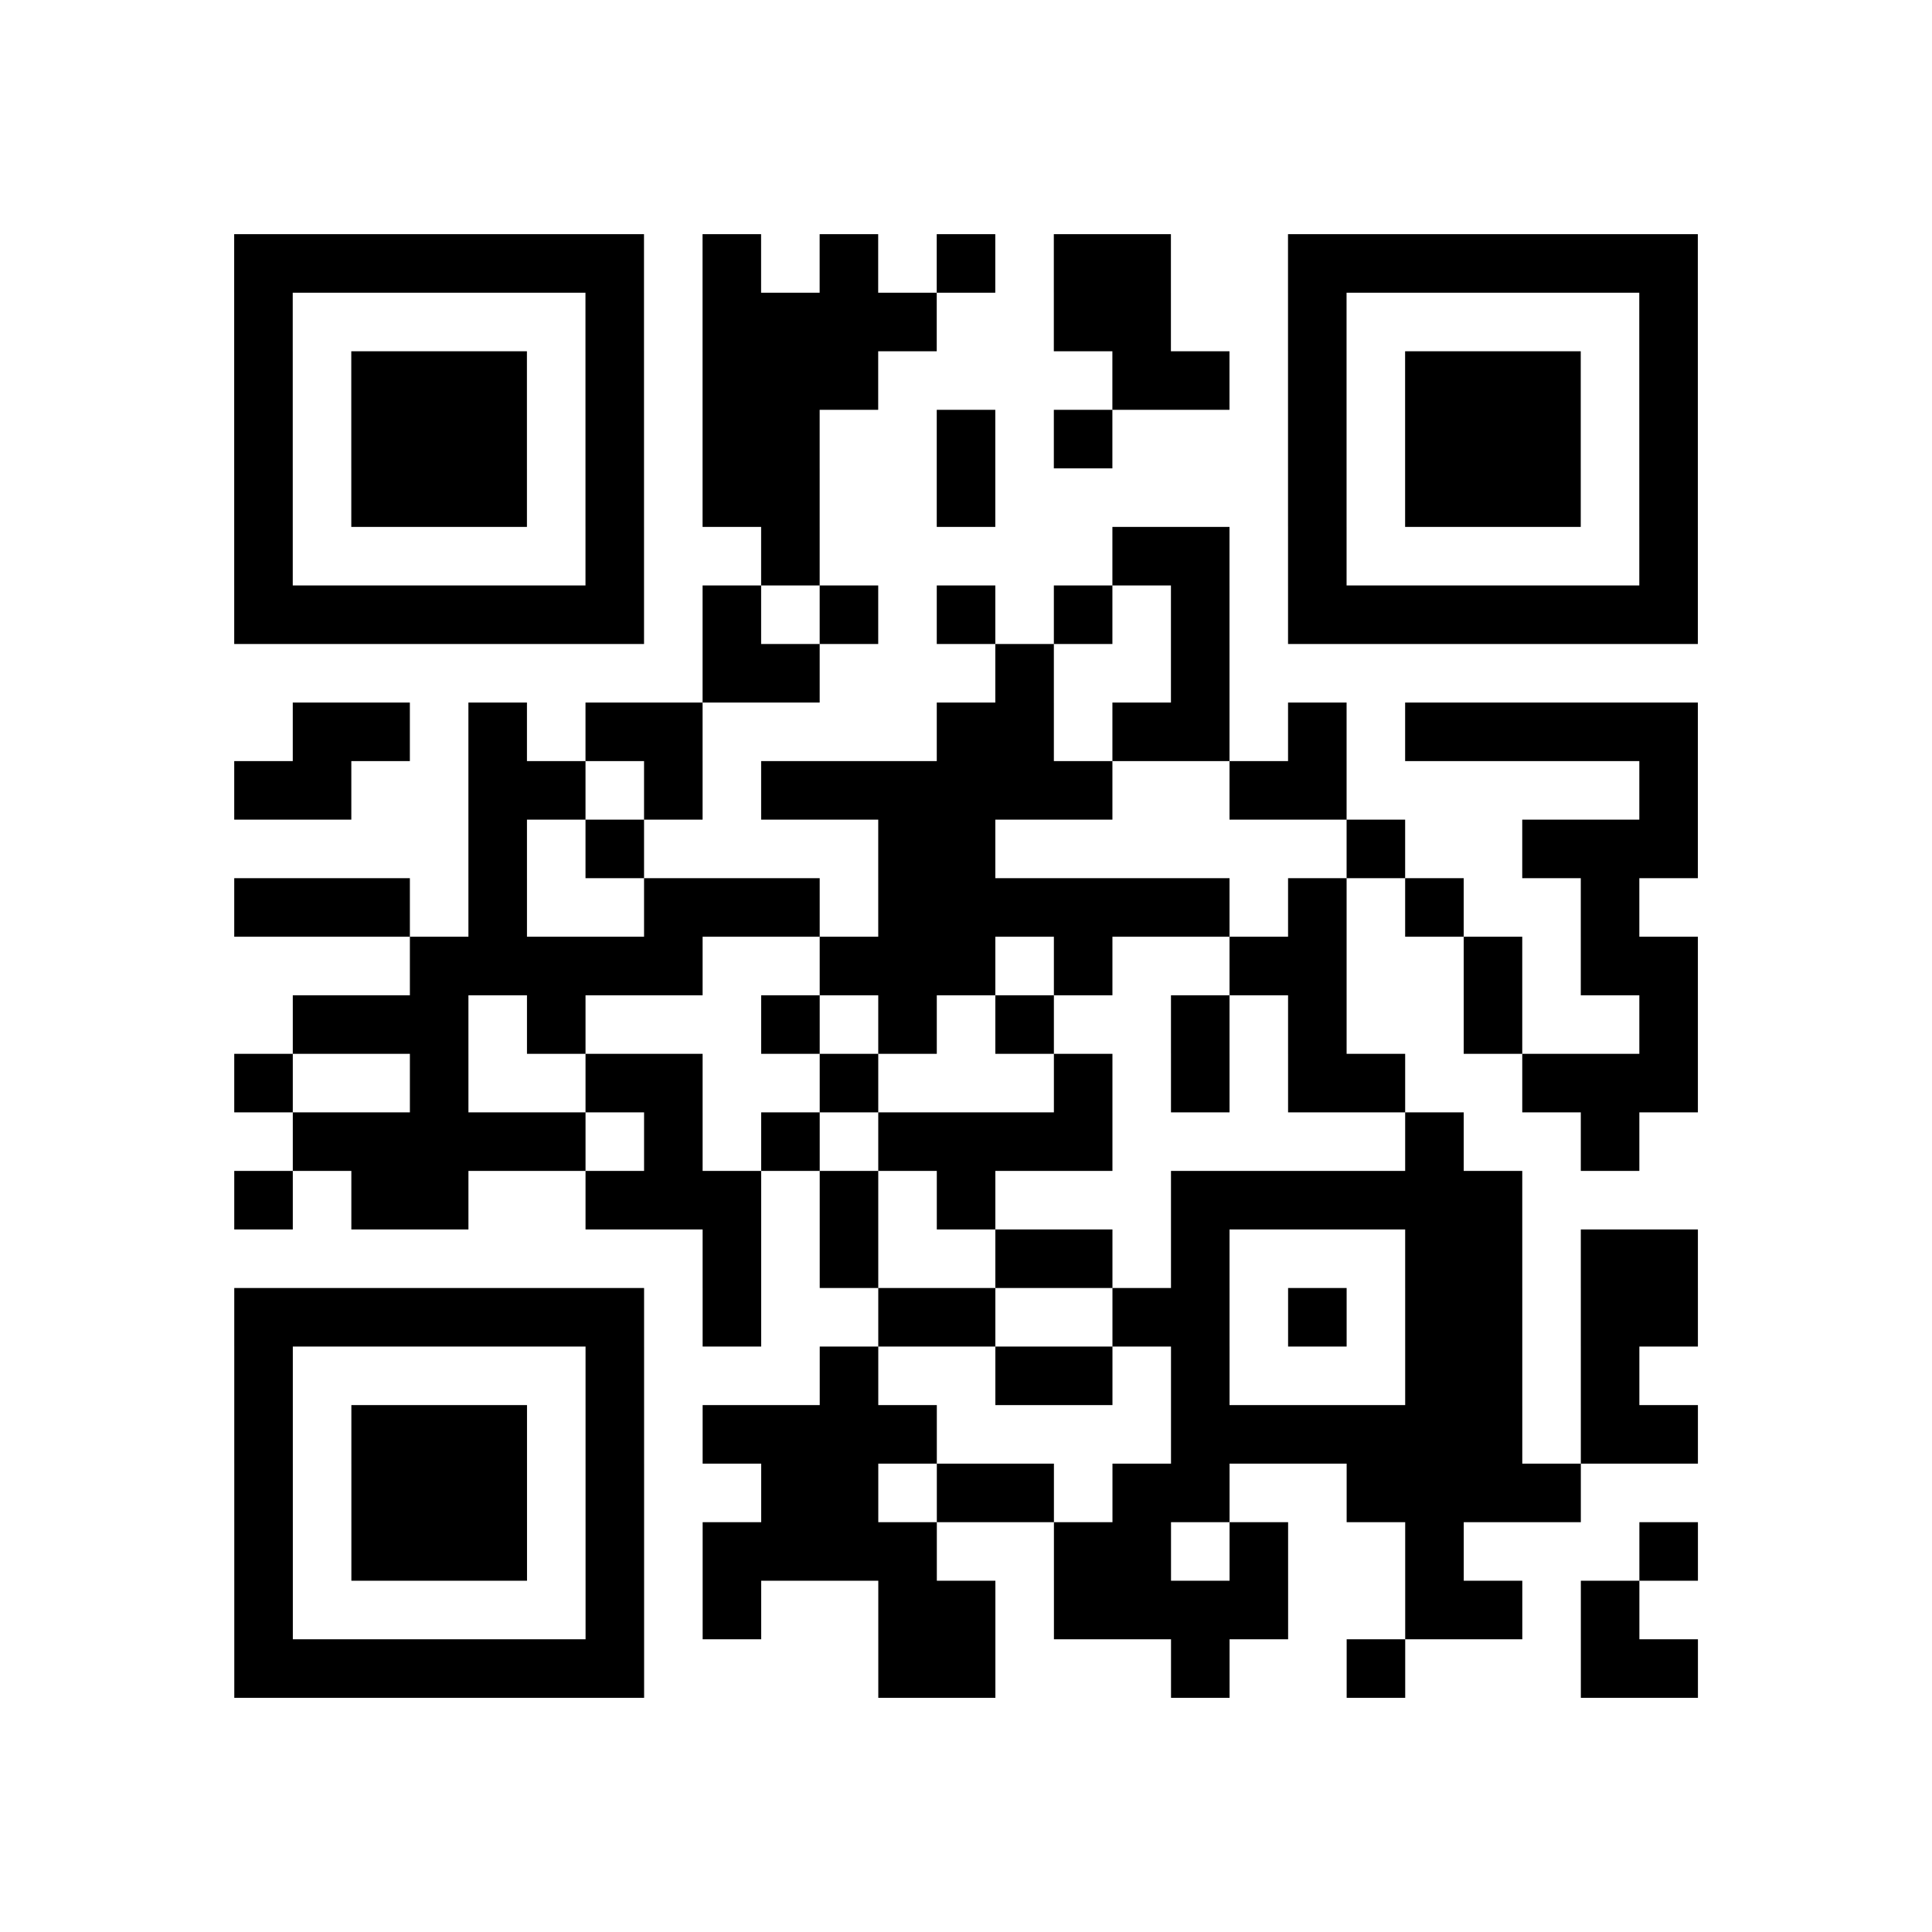<?xml version="1.0" encoding="utf-8"?>
<svg xmlns="http://www.w3.org/2000/svg" width="132" height="132" class="segno"><path transform="scale(4)" class="qrline" stroke="#000" d="M4 4.5h7m1 0h1m1 0h1m1 0h1m1 0h2m2 0h7m-25 1h1m5 0h1m1 0h4m2 0h2m2 0h1m5 0h1m-25 1h1m1 0h3m1 0h1m1 0h3m4 0h2m1 0h1m1 0h3m1 0h1m-25 1h1m1 0h3m1 0h1m1 0h2m2 0h1m1 0h1m3 0h1m1 0h3m1 0h1m-25 1h1m1 0h3m1 0h1m1 0h2m2 0h1m5 0h1m1 0h3m1 0h1m-25 1h1m5 0h1m2 0h1m5 0h2m1 0h1m5 0h1m-25 1h7m1 0h1m1 0h1m1 0h1m1 0h1m1 0h1m1 0h7m-17 1h2m3 0h1m2 0h1m-16 1h2m1 0h1m1 0h2m4 0h2m1 0h2m1 0h1m1 0h5m-25 1h2m2 0h2m1 0h1m1 0h6m2 0h2m5 0h1m-21 1h1m1 0h1m4 0h2m6 0h1m2 0h3m-25 1h3m1 0h1m2 0h3m1 0h6m1 0h1m1 0h1m2 0h1m-21 1h5m2 0h3m1 0h1m2 0h2m2 0h1m1 0h2m-24 1h3m1 0h1m3 0h1m1 0h1m1 0h1m2 0h1m1 0h1m2 0h1m2 0h1m-25 1h1m2 0h1m2 0h2m2 0h1m3 0h1m1 0h1m1 0h2m2 0h3m-24 1h5m1 0h1m1 0h1m1 0h4m5 0h1m2 0h1m-24 1h1m1 0h2m2 0h3m1 0h1m1 0h1m3 0h6m-14 1h1m1 0h1m2 0h2m1 0h1m3 0h2m1 0h2m-25 1h7m1 0h1m2 0h2m2 0h2m1 0h1m1 0h2m1 0h2m-25 1h1m5 0h1m3 0h1m2 0h2m1 0h1m3 0h2m1 0h1m-24 1h1m1 0h3m1 0h1m1 0h4m4 0h6m1 0h2m-25 1h1m1 0h3m1 0h1m2 0h2m1 0h2m1 0h2m2 0h4m-23 1h1m1 0h3m1 0h1m1 0h4m2 0h2m1 0h1m2 0h1m3 0h1m-25 1h1m5 0h1m1 0h1m2 0h2m1 0h4m2 0h2m1 0h1m-24 1h7m4 0h2m3 0h1m2 0h1m3 0h2"/></svg>
